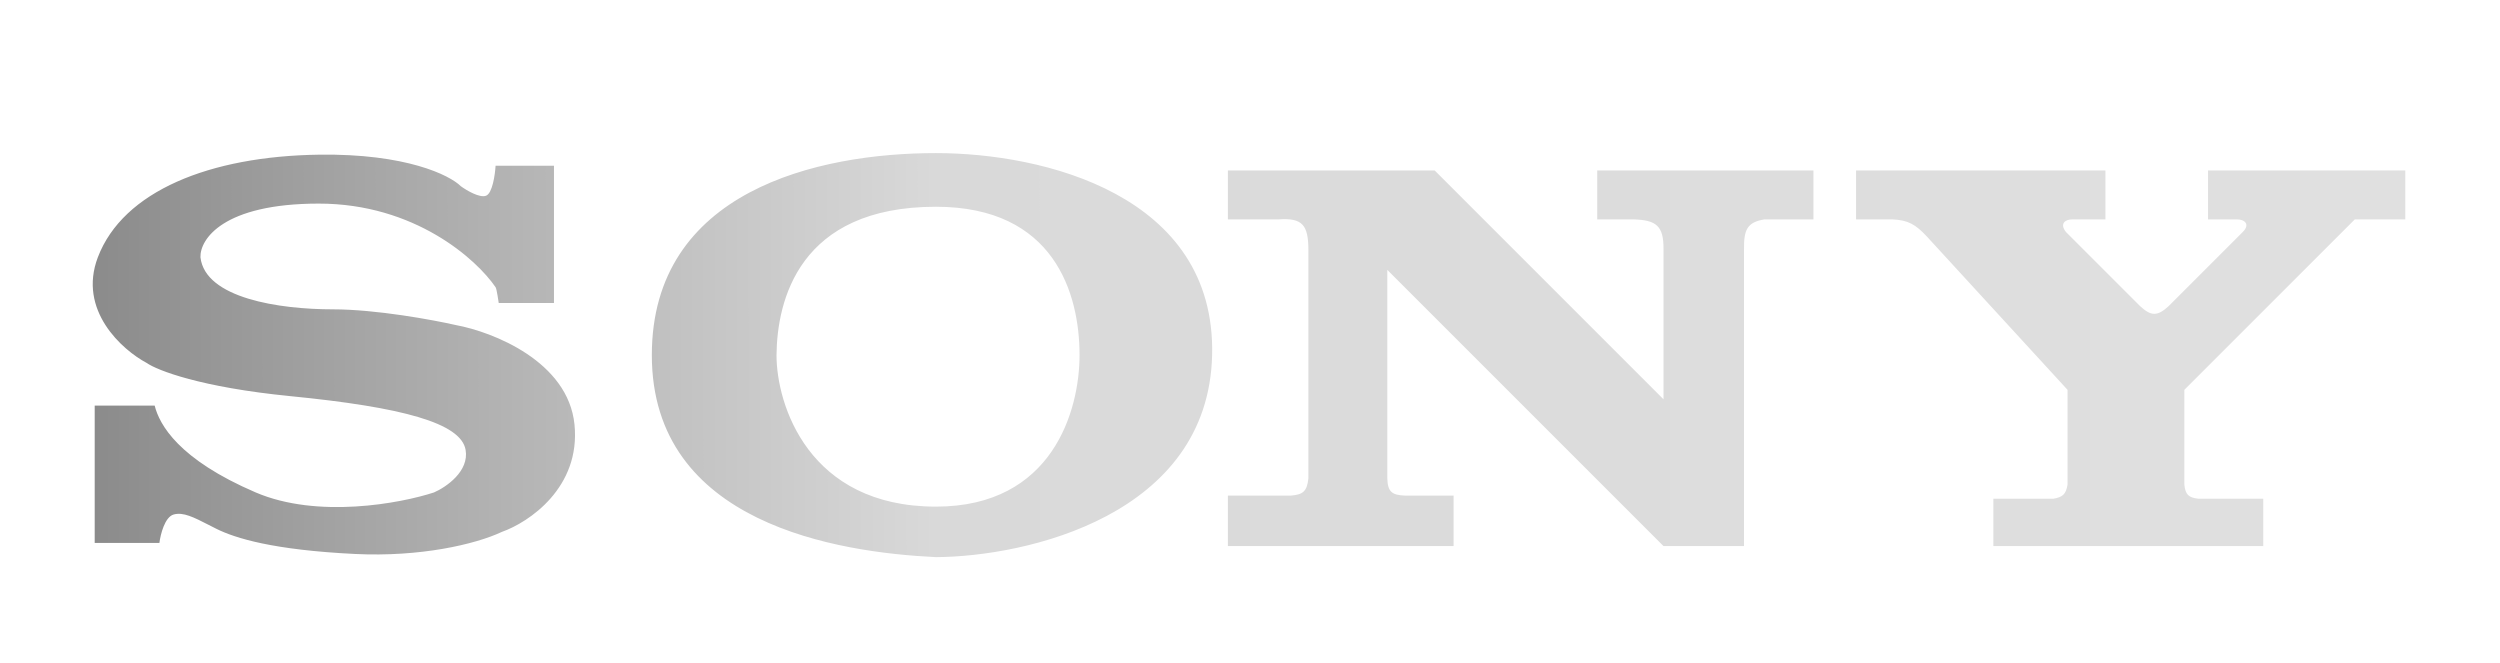 <svg width="792" height="210" viewBox="0 0 792 210" fill="none" xmlns="http://www.w3.org/2000/svg">
<mask id="mask0_152_22" style="mask-type:alpha" maskUnits="userSpaceOnUse" x="0" y="0" width="792" height="210">
<rect width="792" height="210" fill="url(#paint0_linear_152_22)"/>
</mask>
<g mask="url(#mask0_152_22)">
<path fill-rule="evenodd" clip-rule="evenodd" d="M384 112.5C385.2 61.7 330.5 48.5 296.5 48.5C258.999 48.5 206.5 60.5 206.5 112.5C206.5 166 265.5 175 296.5 176.5C325.167 176.333 382.8 163.3 384 112.5ZM296.5 65.5C253 65.5 246.167 95.333 246 112.5C246 128.167 256.092 160.5 296.5 160.5C333.5 160.5 342 130 342 112.5C342 93 334 65.5 296.5 65.5ZM63.5 81.5C63.333 75.833 70.6 64.5 101 64.5C131.4 64.5 151 82.167 157 91C157.333 91.333 158 96 158 96H175.5V52.5H157C156.833 55.333 156 61.2 154 62C152 62.8 147.833 60.333 146 59C142.5 55.5 128.6 48.6 101 49C66.5 49.5 39 60.5 31 81.5C24.6 98.3 38.667 110.833 46.5 115C49.833 117.333 63.6 122.7 92 125.5C127.5 129 146 134 147.5 142.5C148.7 149.3 141.333 154.333 137.5 156C126.833 159.5 100.6 164.4 81 156C56.5 145.5 50.5 134.5 49 128.5H30V172H50.5C50.833 169.333 52.2 163.8 55 163C58.013 162.139 61.397 163.872 66.108 166.285C66.869 166.675 67.665 167.083 68.5 167.5C74.5 170.5 86.512 174.232 112.5 175.5C133 176.5 150.5 172.5 159 168.5C167.5 165.5 184 154.5 182 134.5C180 114.5 156.167 105.167 144.5 103C137.167 101.333 119.1 98 105.5 98C88.5 98 65 94.5 63.5 81.5ZM389 54V69.5H405C412.682 68.934 414.434 71.368 414.5 79V151.5C414.092 155.777 412.648 156.688 409 157H389V173H460.5V157H445C441.056 156.818 439.599 155.89 439.5 151.5V85.5L527 173H552.5V79C552.436 72.87 553.43 70.391 559 69.5H574.5V54H506V69.5H517.5C524.695 69.725 527.075 71.506 527 79V126.5L454.5 54H389ZM588 54V69.5H599.5C604.458 69.728 606.829 71.043 610.5 75L655 123.5V153.5C654.503 156.633 653.409 157.5 650.5 158H631.5V173H717V158H696.5C693.324 157.661 692.323 156.692 692 153.5V123.5L746 69.5H762V54H699.5V69.5H708.5C711.033 69.428 713 71 710.5 73.5L687 97C683.486 100.214 681.514 100.238 678 97L654.5 73.5C652.5 71 654.054 69.506 656.5 69.5H667V54H588Z" fill="url(#paint1_linear_152_22)"/>
</g>
<defs>
<linearGradient id="paint0_linear_152_22" x1="0" y1="105" x2="792" y2="105" gradientUnits="userSpaceOnUse">
<stop stop-color="#8B8B8B"/>
<stop offset="0.199" stop-color="#B1B1B1"/>
<stop offset="0.349" stop-color="#DFDFDF"/>
<stop offset="1" stop-color="#E0E0E0"/>
</linearGradient>
<linearGradient id="paint1_linear_152_22" x1="29.377" y1="112.5" x2="762" y2="112" gradientUnits="userSpaceOnUse">
<stop stop-color="#8B8B8B"/>
<stop offset="0.169" stop-color="#B1B1B1"/>
<stop offset="0.364" stop-color="#D9D9D9"/>
<stop offset="1" stop-color="#E0E0E0"/>
</linearGradient>
</defs>
</svg>
